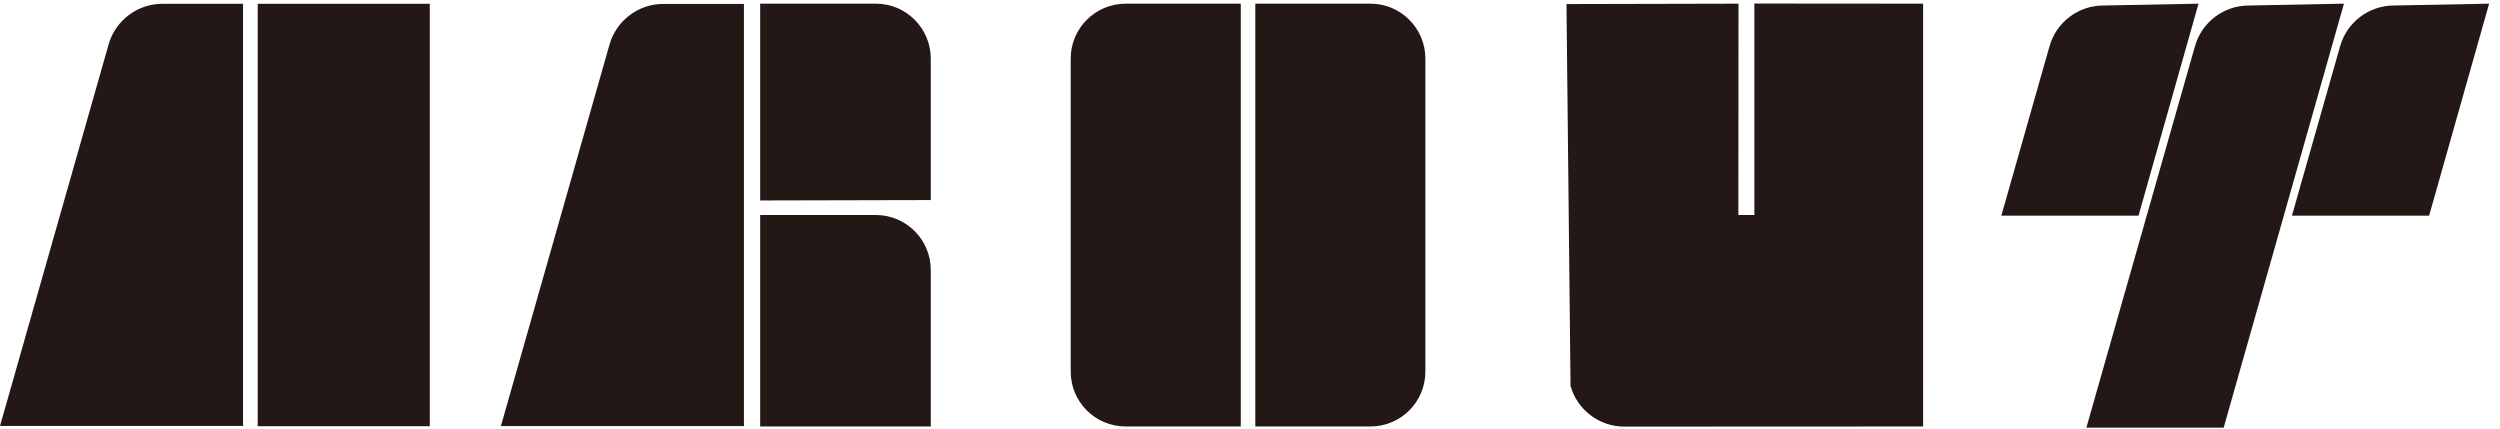 <?xml version="1.0" encoding="utf-8"?>
<!-- Generator: Adobe Illustrator 17.1.0, SVG Export Plug-In . SVG Version: 6.00 Build 0)  -->
<!DOCTYPE svg PUBLIC "-//W3C//DTD SVG 1.1//EN" "http://www.w3.org/Graphics/SVG/1.1/DTD/svg11.dtd">
<svg version="1.1" id="レイヤー_1" xmlns="http://www.w3.org/2000/svg" xmlns:xlink="http://www.w3.org/1999/xlink" x="0px"
	 y="0px" viewBox="-372.1 1207 1908.1 327.3" enable-background="new -372.1 1207 1908.1 327.3" xml:space="preserve">
<rect x="596.9" y="583.4" fill="none" width="12.8" height="334.9"/>
<rect x="1343.3" y="583.4" fill="none" width="10.2" height="334.9"/>
<g>
	<g>
		<path fill="#231815" d="M-186.5,1532.1h-185.6l82.9-291.2c5.2-18.3,22-31,41-31h61.6V1532.1z"/>
		<rect x="-175.4" y="1209.9" fill="#231815" width="131.3" height="322.4"/>
	</g>
	<g>
		<path fill="#231815" d="M208.1,1360l130.2-0.3v-108c0-23.1-18.8-41.9-41.9-41.9h-88.3V1360z"/>
		<path fill="#231815" d="M208.1,1532.5h130.2V1413c0-23.1-18.8-41.9-41.9-41.9h-88.3V1532.5z"/>
		<path fill="#231815" d="M195.7,1532.2H10.2L93.1,1241c5.2-18.3,22-31,41-31h61.6V1532.2z"/>
	</g>
	<path fill="#231815" d="M1095.7,1209.8l-128.8-0.1v161.4h-12.2l0.1-161.3l-131.3,0.3l3.1,291.5c5.2,18.3,22,31,41,31l228.1-0.1
		V1209.8z"/>
	<path fill="#231815" d="M487,1532.5h87.9v-322.7H487c-23.1,0-41.9,18.8-41.9,41.9v238.9C445.1,1513.7,463.8,1532.5,487,1532.5z"/>
	<path fill="#231815" d="M673.9,1532.5H586v-322.7h87.9c23.1,0,41.9,18.8,41.9,41.9v238.9C715.8,1513.7,697.1,1532.5,673.9,1532.5z"
		/>
	<rect x="-187" y="1206" fill="none" width="12" height="323"/>
	<rect x="195" y="1202" fill="none" width="12" height="323"/>
	<rect x="956" y="1199" fill="none" width="10" height="323"/>
	<rect x="1341" y="1206" fill="none" width="12" height="323"/>
	<path fill="#231815" d="M1325.1,1533.4h-104.8l82.9-291.2c5.2-18.3,22-31,41-31l72.7-1.4L1325.1,1533.4z"/>
	<path fill="#231815" d="M1481.9,1371.6h-104.7l36.8-129.4c5.2-18.3,22-31,41-31l72.7-1.4L1481.9,1371.6z"/>
	<path fill="#231815" d="M1260.1,1371.6h-104.7l36.8-129.4c5.2-18.3,22-31,41-31l72.7-1.4L1260.1,1371.6z"/>
</g>
</svg>
